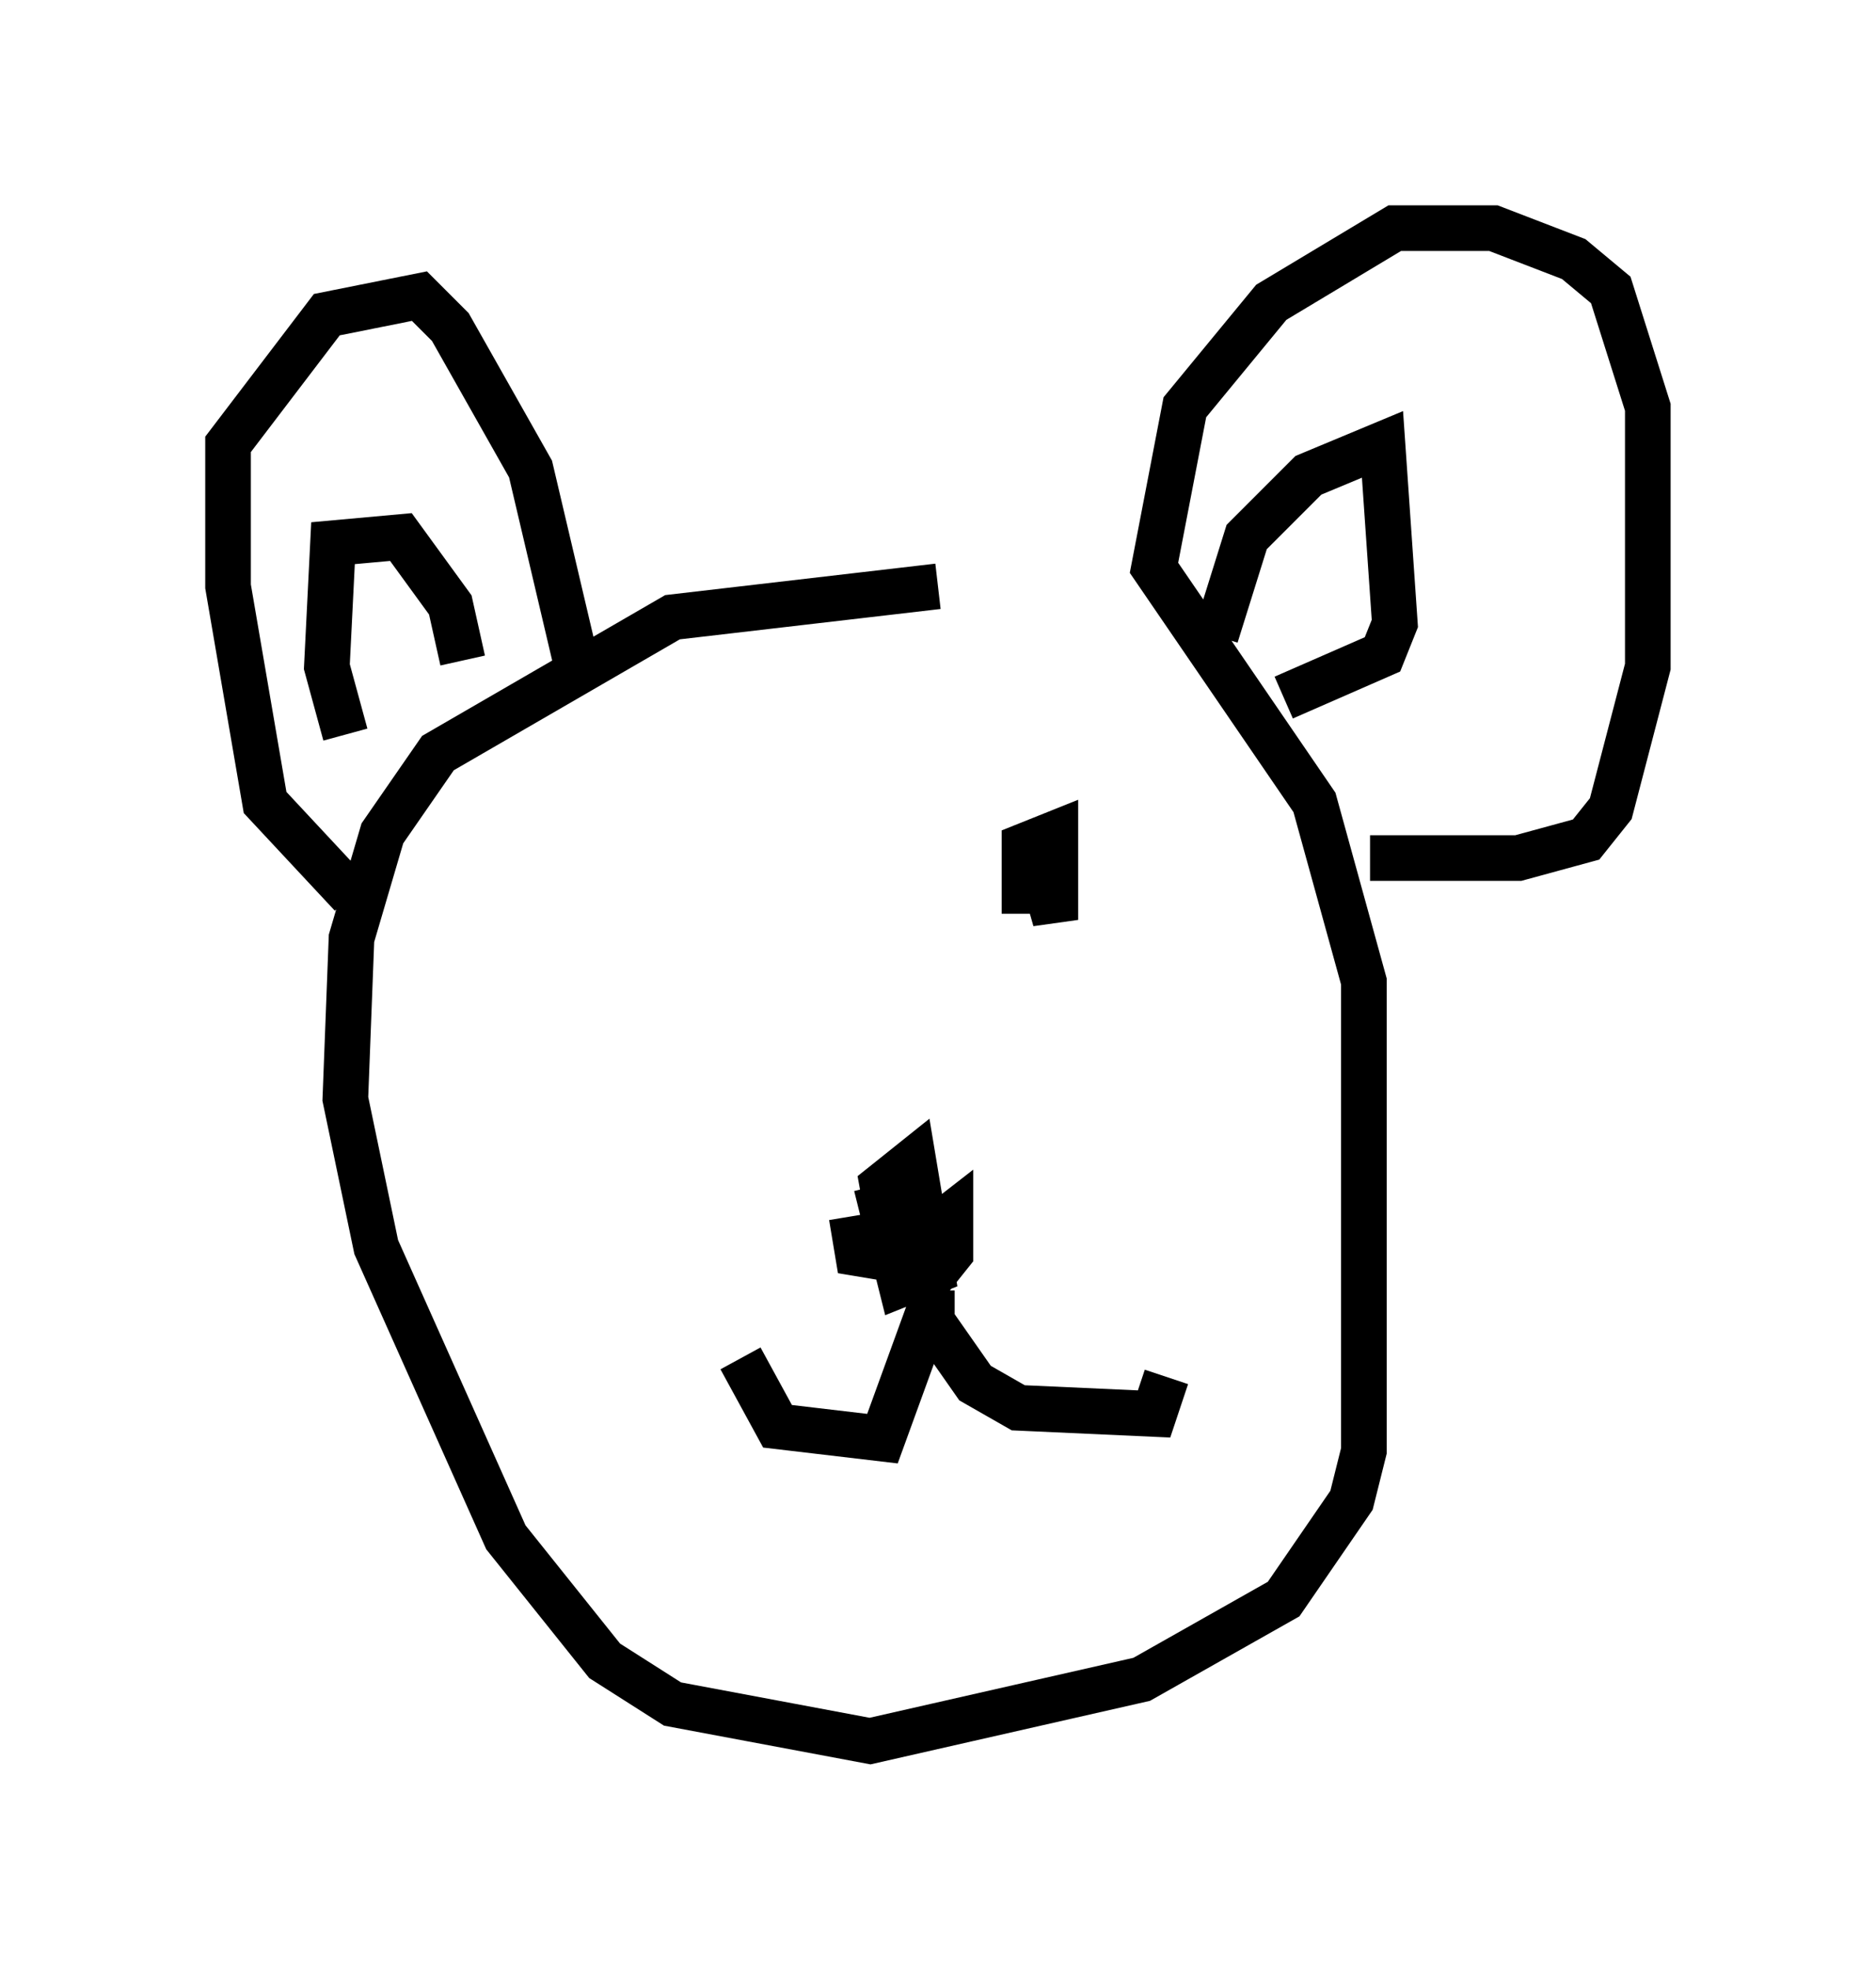 <?xml version="1.0" encoding="utf-8" ?>
<svg baseProfile="full" height="43.153" version="1.1" width="41.123" xmlns="http://www.w3.org/2000/svg" xmlns:ev="http://www.w3.org/2001/xml-events" xmlns:xlink="http://www.w3.org/1999/xlink"><defs /><rect fill="white" height="43.153" width="41.123" x="0" y="0" /><path d="M26.109, 13.119 m-5.548, -0.271 l-5.819, 0.677 -5.142, 2.977 l-1.218, 1.759 -0.677, 2.3 l-0.135, 3.518 0.677, 3.248 l2.842, 6.36 2.165, 2.706 l1.488, 0.947 4.33, 0.812 l5.954, -1.353 3.112, -1.759 l1.488, -2.165 0.271, -1.083 l0.0, -10.284 -1.083, -3.924 l-3.518, -5.142 0.677, -3.518 l1.894, -2.3 2.706, -1.624 l2.165, 0.0 1.759, 0.677 l0.812, 0.677 0.812, 2.571 l0.0, 5.683 -0.812, 3.112 l-0.541, 0.677 -1.488, 0.406 l-3.248, 0.0 m-22.327, 0.812 l-1.894, -2.03 -0.812, -4.736 l0.0, -3.112 2.165, -2.842 l2.03, -0.406 0.677, 0.677 l1.759, 3.112 1.083, 4.601 m0.0, 0.0 l0.0, 0.0 m-5.142, 1.218 l-0.406, -1.488 0.135, -2.706 l1.488, -0.135 1.083, 1.488 l0.271, 1.218 m0.0, 0.0 l0.0, 0.0 m16.509, -0.541 l0.677, -2.165 1.353, -1.353 l1.624, -0.677 0.271, 3.924 l-0.271, 0.677 -2.165, 0.947 m0.0, 0.0 l0.0, 0.0 m-9.472, 11.367 l0.135, 0.812 0.812, 0.135 l1.218, -0.947 0.0, 0.812 l-0.541, 0.677 -0.677, -0.677 l-0.271, -1.488 0.677, -0.541 l0.406, 2.436 -0.677, 0.271 l-0.541, -2.165 m0.0, 0.135 l0.0, 0.0 m1.218, 2.165 l0.0, 0.677 0.947, 1.353 l0.947, 0.541 2.977, 0.135 l0.271, -0.812 m-5.142, -1.624 l-1.083, 2.977 -2.3, -0.271 l-0.812, -1.488 m0.0, 0.0 l0.0, 0.0 m6.225, -9.743 l0.0, -1.488 0.677, -0.271 l0.0, 1.894 -0.271, -0.947 m-10.555, 0.812 " fill="none" stroke="black" stroke-width="1" /></svg>